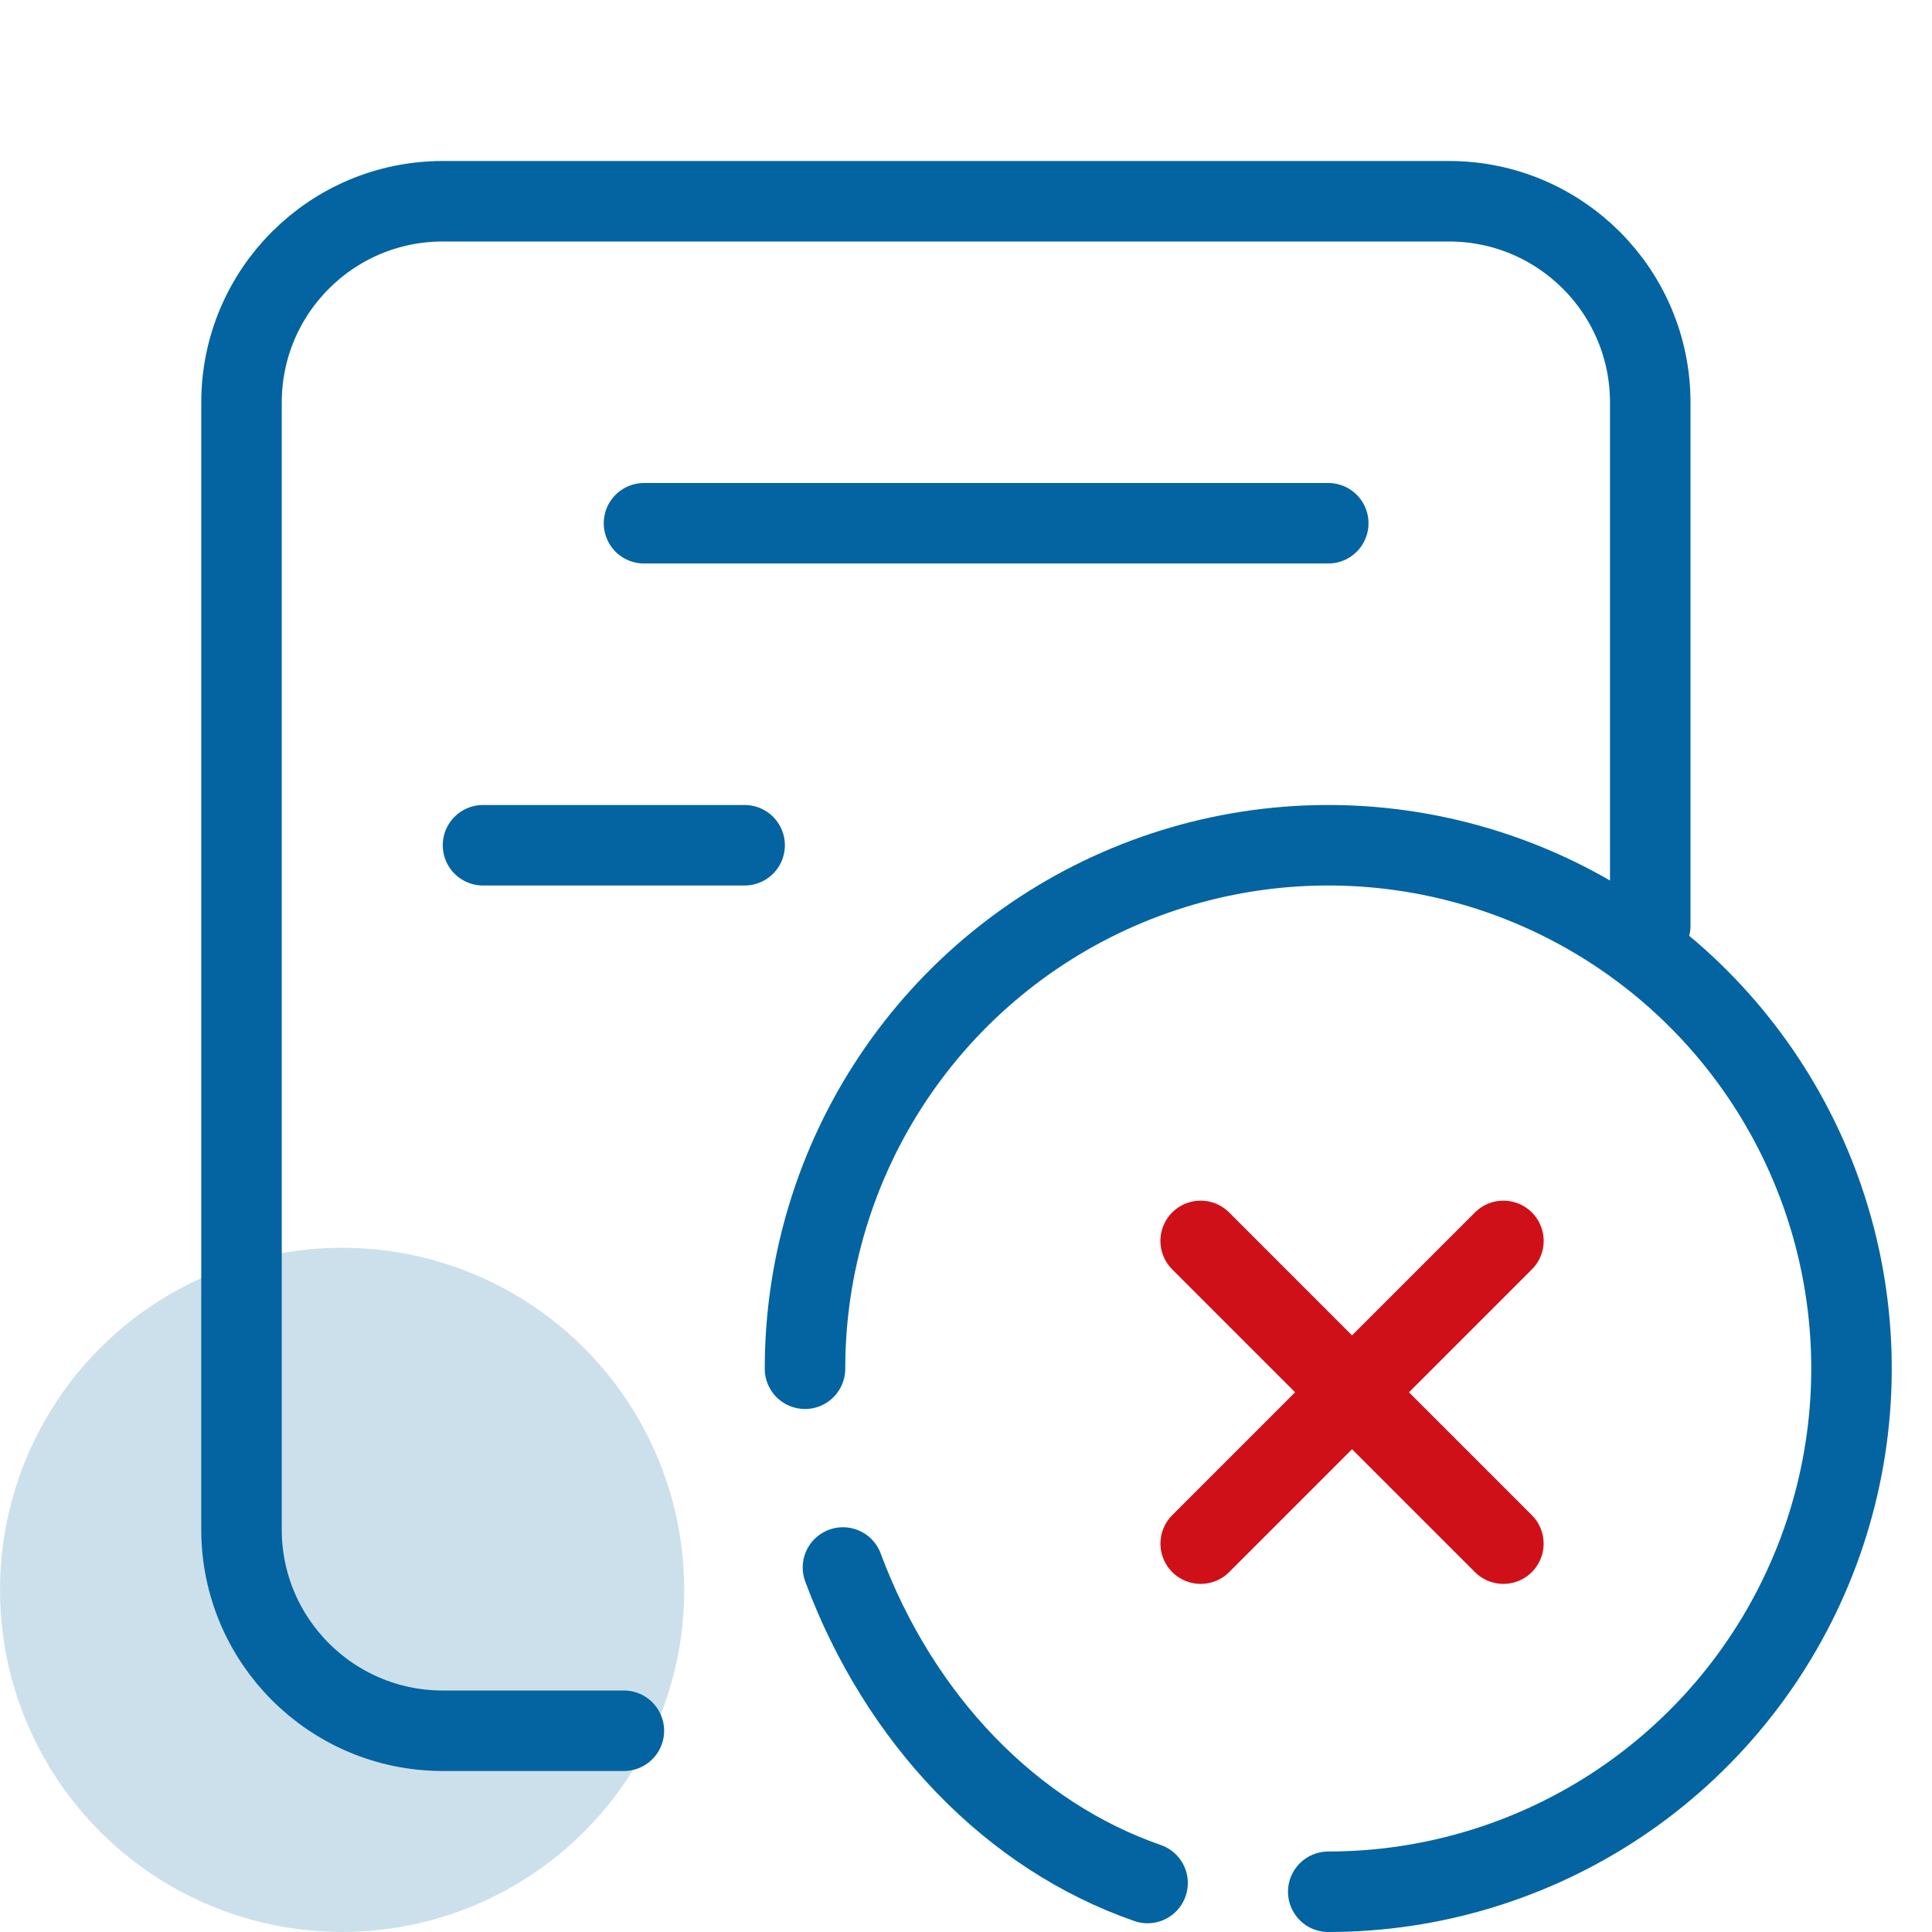 <svg width="48" height="48" viewBox="0 0 48 48" fill="none" xmlns="http://www.w3.org/2000/svg">
<path d="M15.5 43H11C8.239 43 6 40.761 6 38V10C6 7.239 8.239 5 11 5H36C38.761 5 41 7.239 41 10V23" stroke="#0464A1" stroke-width="2" stroke-miterlimit="10" stroke-linecap="round"/>
<path d="M16 13L33 13" stroke="#0464A1" stroke-width="2" stroke-miterlimit="10" stroke-linecap="round"/>
<path d="M12 21H18.5" stroke="#0464A1" stroke-width="2" stroke-miterlimit="10" stroke-linecap="round"/>
<path d="M33 47C35.571 47 38.085 46.237 40.223 44.809C42.361 43.38 44.027 41.349 45.011 38.974C45.995 36.598 46.252 33.983 45.75 31.462C45.248 28.94 44.009 26.623 42.19 24.805C40.371 22.988 38.055 21.75 35.532 21.249C33.01 20.748 30.396 21.006 28.021 21.991C25.645 22.976 23.616 24.643 22.188 26.782C20.76 28.921 19.999 31.435 20 34.006" stroke="#0464A1" stroke-width="2" stroke-miterlimit="10" stroke-linecap="round"/>
<path d="M28.511 46.783C26.843 46.205 25.299 45.202 23.99 43.846C22.681 42.49 21.64 40.816 20.943 38.944" stroke="#0464A1" stroke-width="2" stroke-miterlimit="10" stroke-linecap="round"/>
<path d="M37.352 30.83L29.831 38.351" stroke="#D01018" stroke-width="2" stroke-miterlimit="10" stroke-linecap="round"/>
<path d="M29.83 30.83L37.351 38.351" stroke="#D01018" stroke-width="2" stroke-miterlimit="10" stroke-linecap="round"/>
<circle opacity="0.2" cx="8.5" cy="39.5" r="8.5" fill="#0464A1"/>
</svg>
